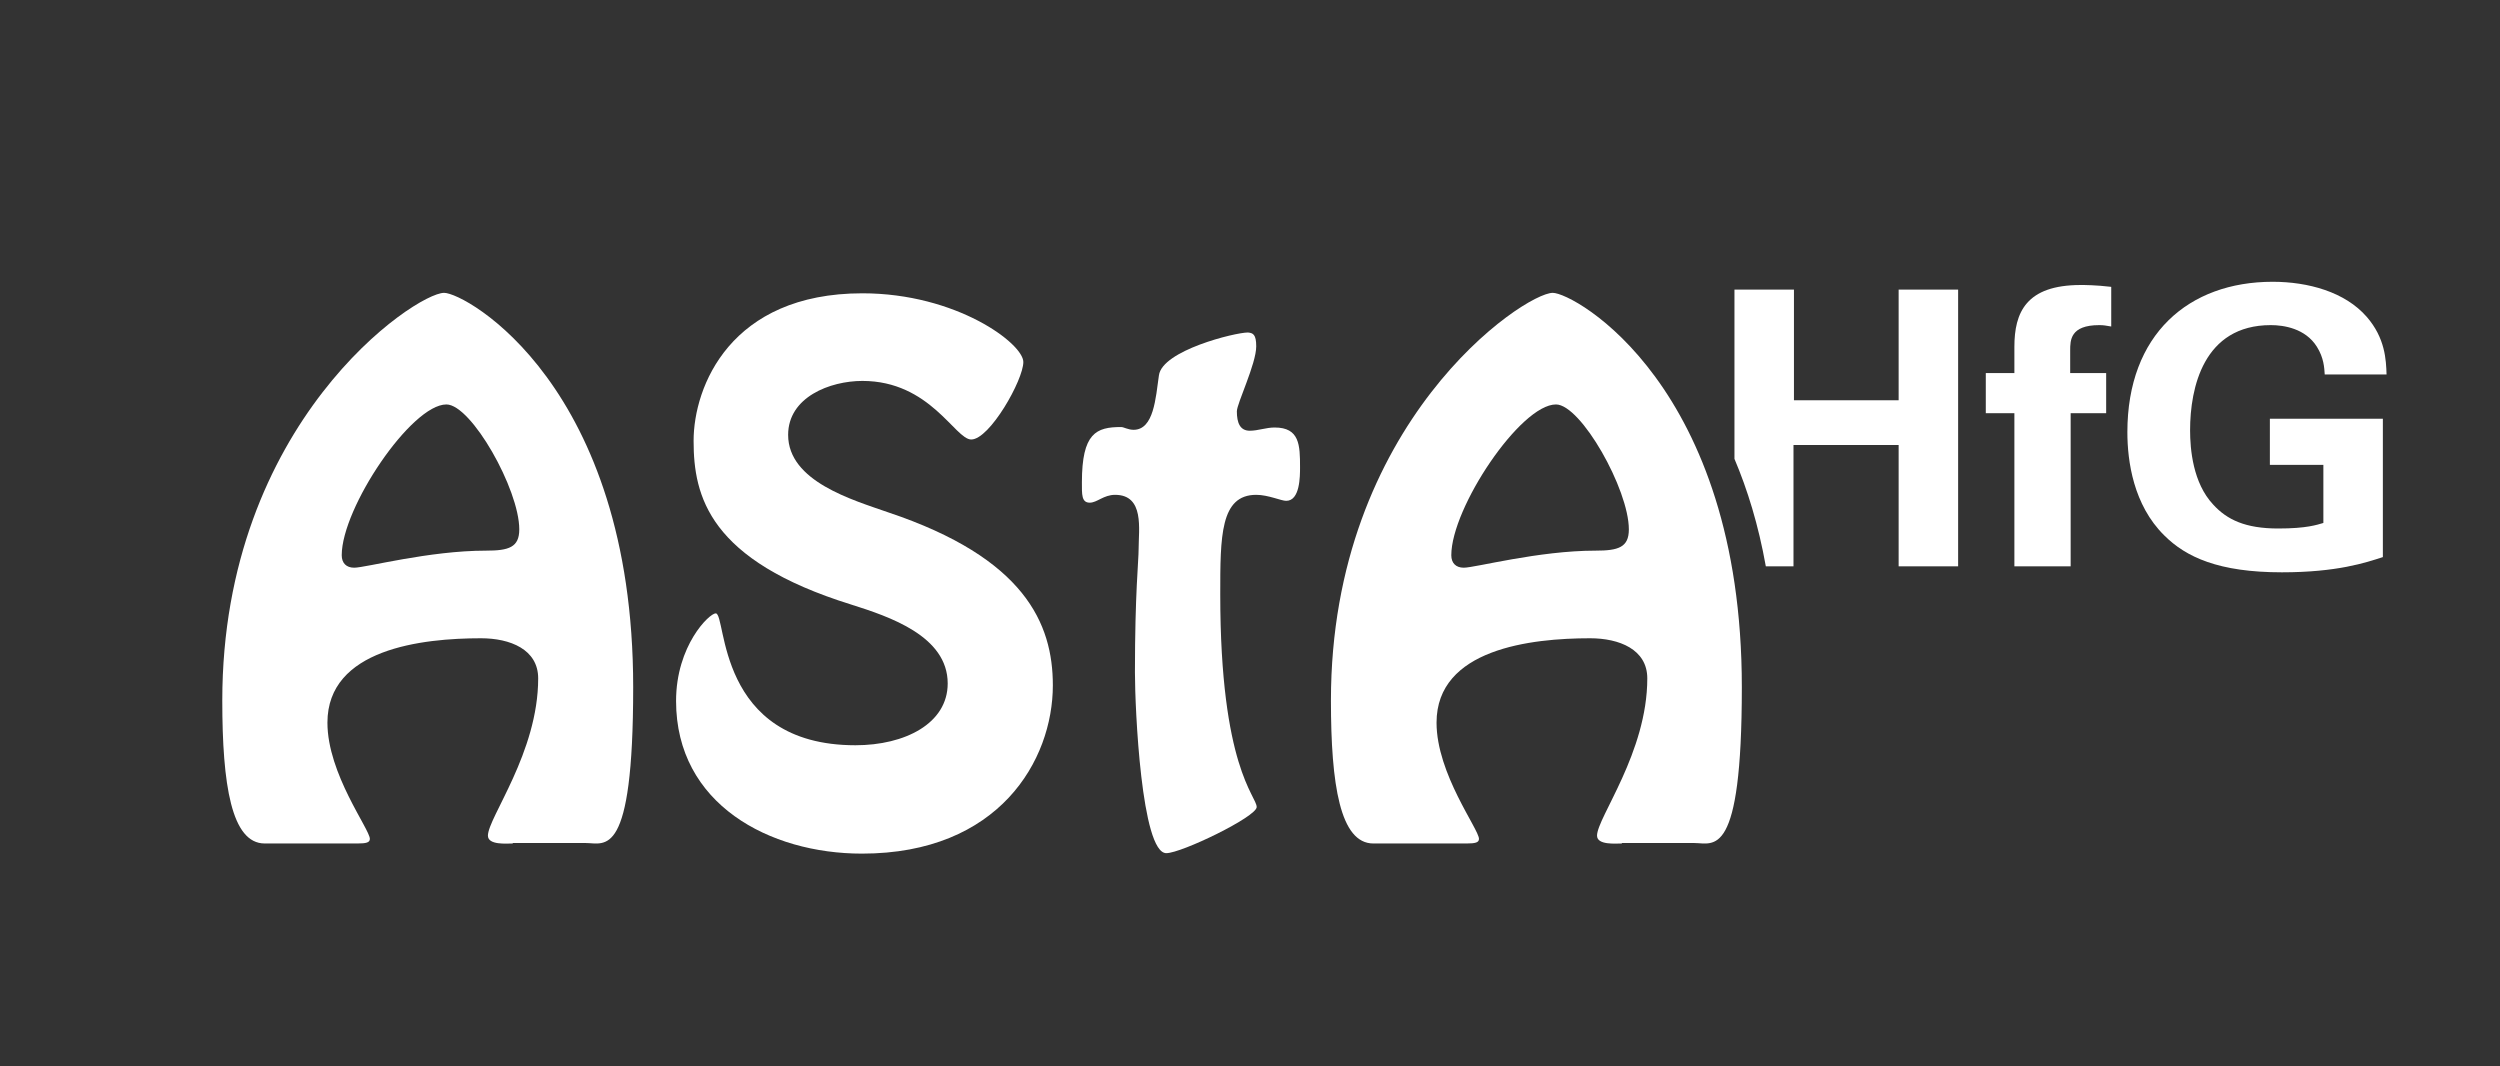 <svg xmlns="http://www.w3.org/2000/svg" xmlns:xlink="http://www.w3.org/1999/xlink" id="Ebene_1" x="0px" y="0px" viewBox="0 0 542.1 231.2" style="enable-background:new 0 0 542.1 231.2;" xml:space="preserve">
  <rect x="0" y="0" width="542.1" height="231.2" fill="#333333" stroke="none"/>
  <style type="text/css">
    .st0{fill:#FFFFFF;}
    .st1{clip-path:url(#SVGID_2_);}
    .st2{fill:#1D1D1B;}
    .st3{clip-path:url(#SVGID_4_);}
    .st4{fill:#E6007E;}
  </style>
  <g>
    <path class="st0" d="M436.8,89.6h-6.2v-8.7h6.2v-5.7c0-7.4,2.5-13.4,14.4-13.4c0.8,0,3.2,0,6.6,0.4v8.6c-1.2-0.2-1.6-0.3-2.6-0.3   c-6.3,0-6.3,3.3-6.3,5.5v4.9h7.8v8.7H449v33.2h-12.2V89.6z"></path>
    <path class="st0" d="M504.1,81.3c-0.1-1.6-0.2-3.7-1.7-6.1c-2.5-4-7.2-4.7-10-4.7c-14.6,0-17.5,13.6-17.5,22.8   c0,4.1,0.6,11.4,5,16.1c3,3.3,7,5.2,14.1,5.2c6.2,0,8.4-0.8,9.8-1.2v-12.6h-11.6v-10h24.5v30c-3.7,1.2-9.9,3.3-21.9,3.3   c-13.7,0-20.8-3.3-25.5-8c-6.7-6.6-8-16.1-8-22.4c0-21.2,13.3-32.6,31.5-32.6c7.7,0,15.7,2.2,20.4,7.6c4,4.6,4.2,9.3,4.3,12.5   H504.1z"></path>
  </g>
  <g>
    <defs>
      <polygon id="SVGID_1_" points="-43.3,263.6 615,263.6 610.5,-9.7 -47.7,-9.7   "></polygon>
    </defs>
    <clipPath id="SVGID_2_">
      <use xlink:href="#SVGID_1_" style="overflow:visible;"></use>
    </clipPath>
    <g class="st1">
      <path class="st0" d="M411.7,62.8v24H389v-24h-12.9v36.7c2.8,6.6,5.2,14.3,6.8,23.3h6V96.5h22.8v26.3h12.9v-60H411.7z"></path>
    </g>
  </g>
  <g>
    <path class="st0" d="M111.2,182.9c-1.3,0-5.4,0.4-5.4-1.7c0-3.9,10.9-18,10.9-34.1c0-6.3-6.1-8.7-12.4-8.7   c-12.8,0-33.3,2.3-33.3,18.3c0,11.1,9.2,23.1,9.2,25.2c0,0.8-0.8,1-2.7,1H57.4c-7.2,0-9.2-12.7-9.2-31c0-60.3,41.9-88.4,48.1-88.4   c4.7,0,41,20.2,41,85.5c0,37.6-6.1,33.8-10.3,33.8H111.2z M74.1,120.4c0,1.7,1,2.7,2.7,2.7c2.5,0,16.2-3.7,28.6-3.7   c4.9,0,7.2-0.7,7.2-4.6c0-8.7-10.4-27.1-15.8-27.1C89.2,87.7,74.1,110.1,74.1,120.4z"></path>
    <path class="st0" d="M187,82.6c-7,0-16.1,3.5-16.1,11.7c0,10.1,14,14.1,21.7,16.8c29.6,9.9,35.7,24.1,35.7,37.5   c0,16.3-11.7,36.5-41.4,36.5c-20,0-40.3-10.7-40.3-33.1c0-12,7.2-19,8.6-19c2.4,0,0,28.6,30.3,28.6c10.7,0,20-4.7,20-13.4   c0-10.3-12.7-14.5-20.9-17.1c-30.9-9.6-34.2-23.5-34.2-35.5c0-11.8,8-32,36.6-32c20.4,0,34.9,10.9,34.9,14.9   c0,3.9-7.3,16.8-11.3,16.8C207.1,95.3,201.7,82.6,187,82.6z"></path>
    <path class="st0" d="M272.4,75.1c0,3.8-4.2,12.4-4.2,14.1c0,2.5,0.7,4.2,2.8,4.2c1.8,0,3.5-0.7,5.4-0.7c5.4,0,5.5,3.8,5.5,8.6   c0,2,0,7.3-3,7.3c-1.1,0-3.9-1.3-6.5-1.3c-7.8,0-7.8,9-7.8,21.6c0,37.5,7.9,43.7,7.9,46.1c0,2.1-16.3,10-19.6,10   c-5.4,0-6.8-31.4-6.8-39.2c0-17.3,0.8-24.1,0.8-26.8c0-4.2,1.3-11.7-5.1-11.7c-2.5,0-3.9,1.7-5.5,1.7c-1.8,0-1.7-1.8-1.7-4.4   c0-10.7,3.1-12,8.5-12c0.6,0,1.5,0.6,2.7,0.6c4.4,0,4.8-6.9,5.5-11.8c0.7-5.4,16.5-9.3,19.3-9.3C271.7,72.2,272.4,72.5,272.4,75.1z   "></path>
    <path class="st0" d="M351.7,182.9c-1.3,0-5.4,0.4-5.4-1.7c0-3.9,10.9-18,10.9-34.1c0-6.3-6.1-8.7-12.4-8.7   c-12.8,0-33.3,2.3-33.3,18.3c0,11.1,9.2,23.1,9.2,25.2c0,0.8-0.8,1-2.7,1h-20.2c-7.2,0-9.2-12.7-9.2-31c0-60.3,41.9-88.4,48.1-88.4   c4.7,0,41,20.2,41,85.5c0,37.6-6.1,33.8-10.3,33.8H351.7z M314.7,120.4c0,1.7,1,2.7,2.7,2.7c2.5,0,16.2-3.7,28.6-3.7   c4.9,0,7.2-0.7,7.2-4.6c0-8.7-10.4-27.1-15.8-27.1C329.7,87.7,314.7,110.1,314.7,120.4z"></path>
  </g>
  </svg>